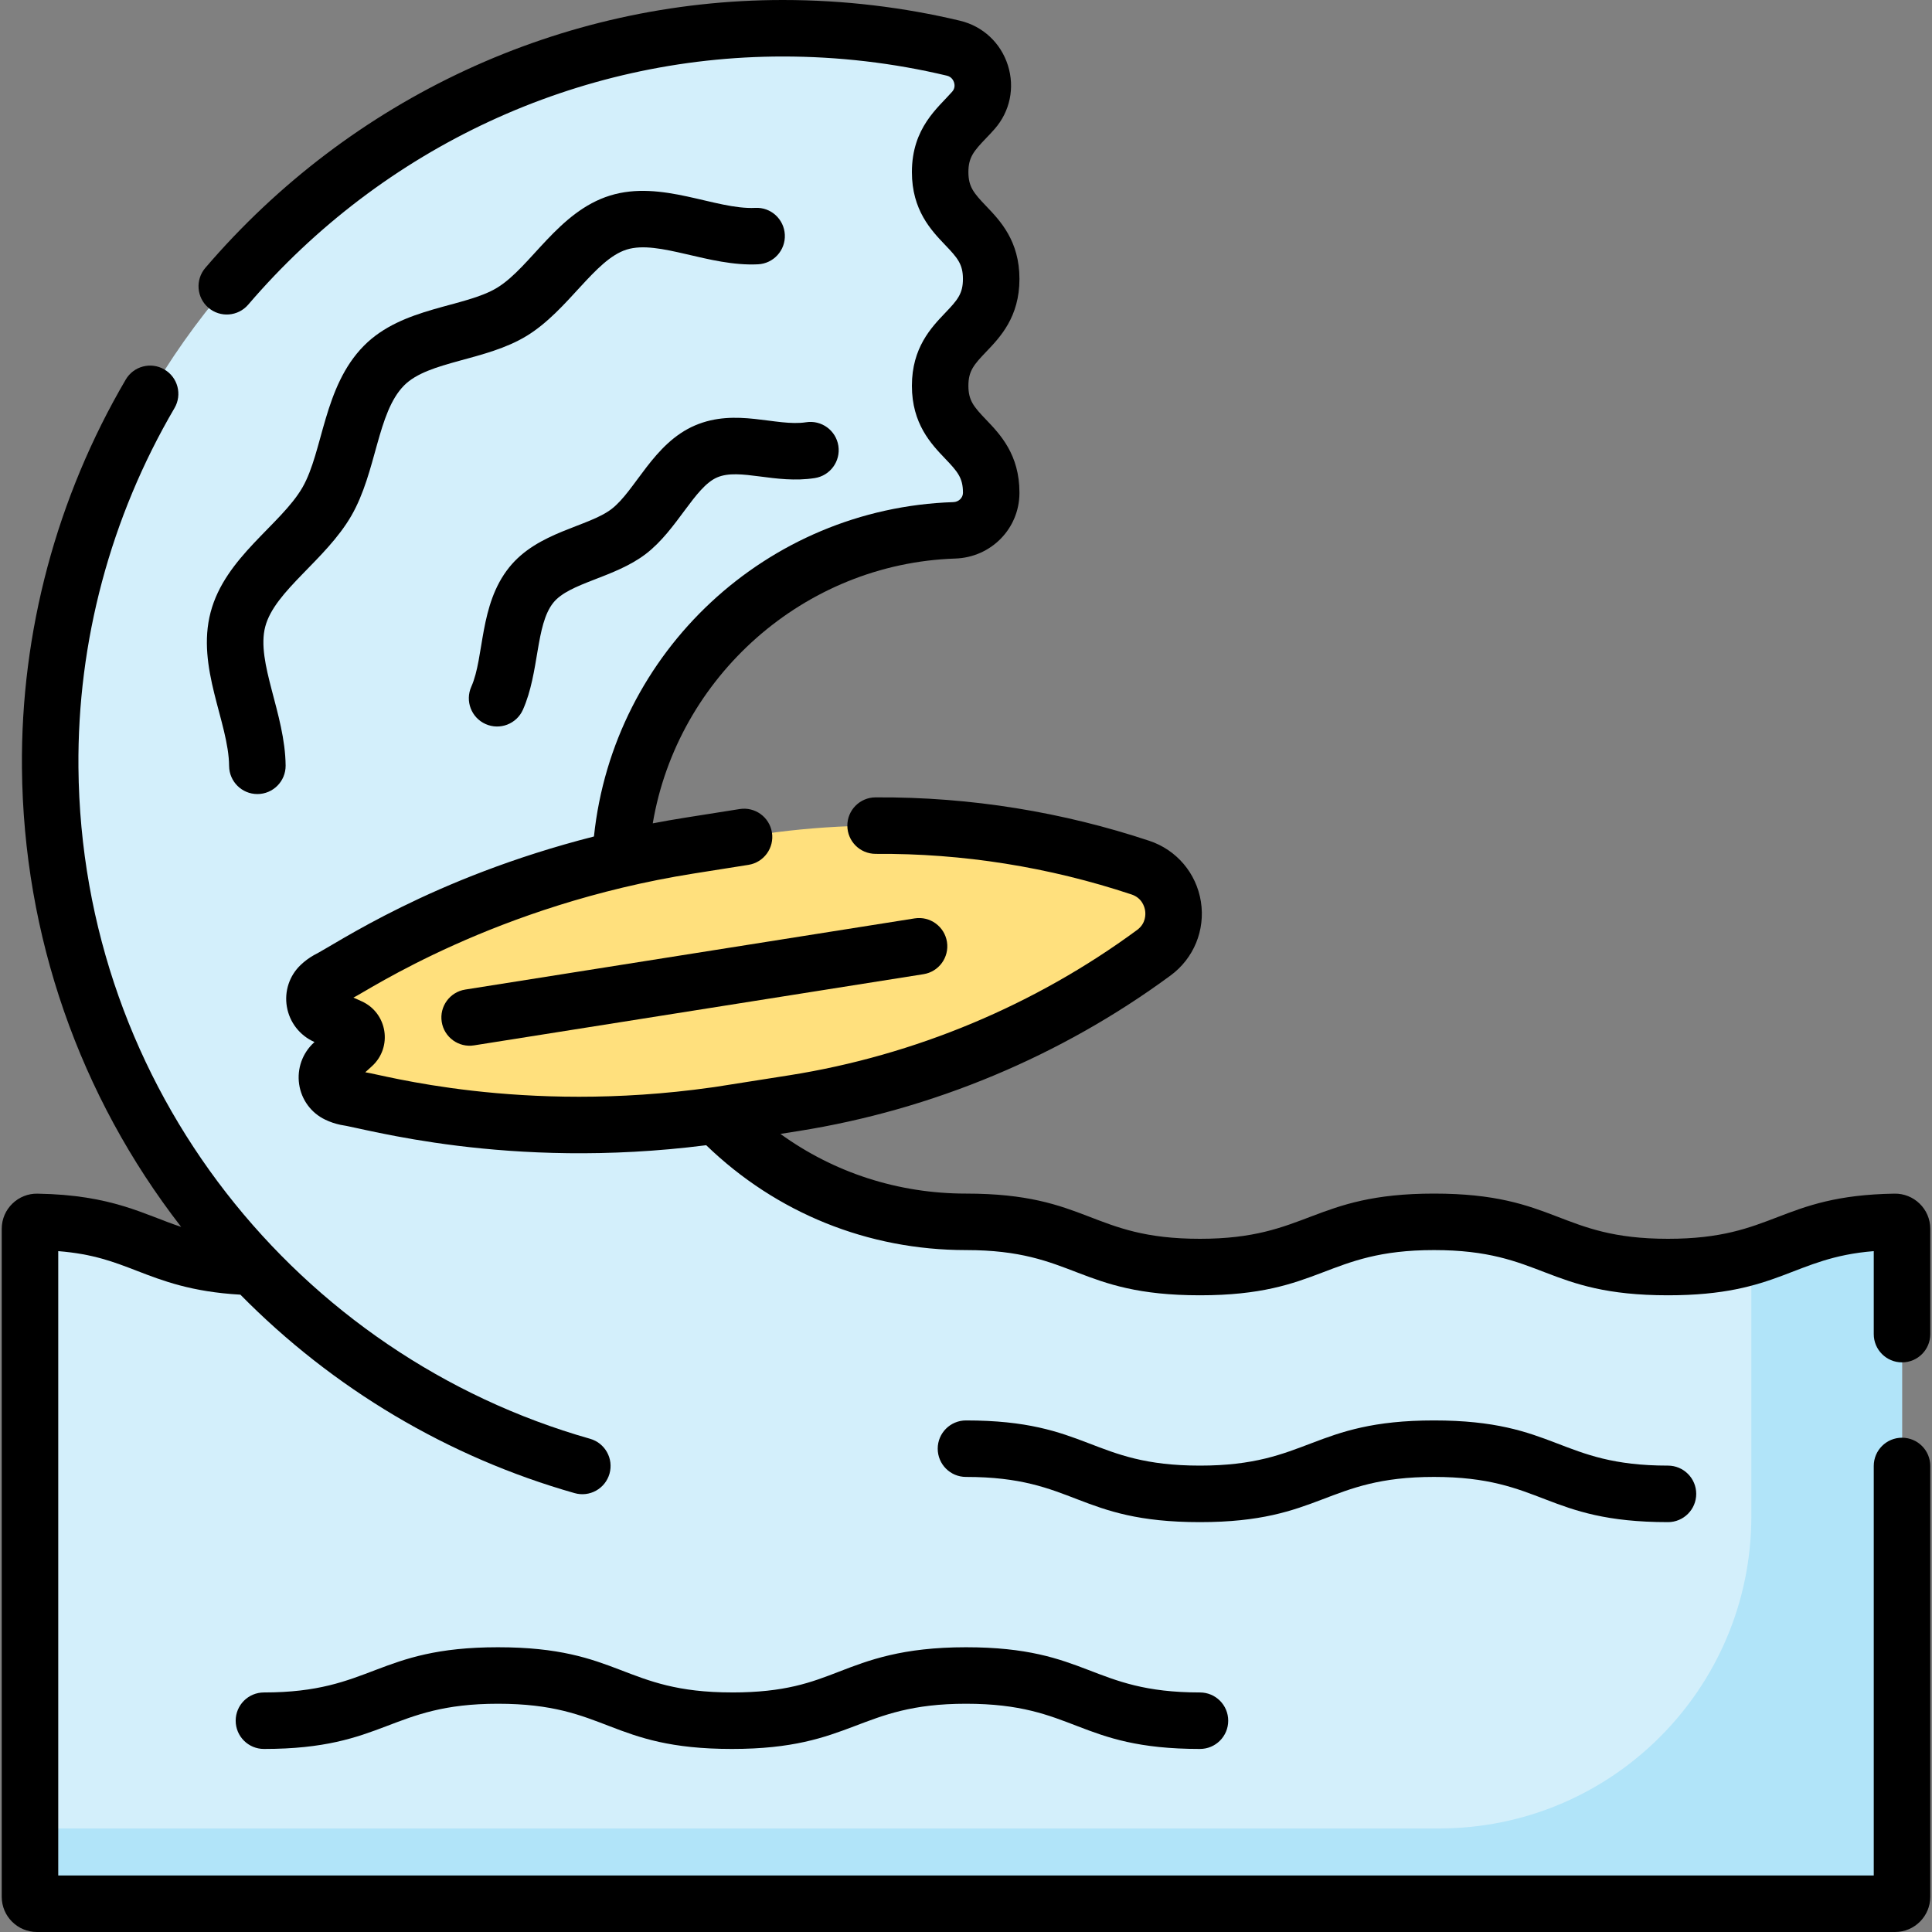 <svg xmlns="http://www.w3.org/2000/svg" width="75" height="75" viewBox="0 0 75 75">
    <rect x="0" y="0" width="75" height="75" fill="#808080" stroke="none"/>
    <g fill="none">
        <path fill="#FFE07D" d="M44.793 36.984c1.23-.906.926-2.821-.523-3.303-4.86-1.614-10.036-2.038-15.093-1.237l-2.41.382c-4.514.715-8.861 2.244-12.828 4.513l-1.215.694c-.11.063-.208.137-.296.22-.374.356-.256.98.214 1.192l.945.425c.283.127.343.502.113.71l-.767.696c-.382.346-.301.977.163 1.2.11.052.227.092.35.117l1.37.286c4.474.931 9.08 1.042 13.595.327l2.41-.381c5.057-.801 9.849-2.804 13.972-5.841z"/>
        <path fill="#D3EFFB" d="M73.56 47.434c-4.268.07-4.36 1.752-8.808 1.752-4.543 0-4.543-1.754-9.085-1.754-4.542 0-4.542 1.754-9.084 1.754s-4.542-1.754-9.084-1.754c-3.81 0-7.248-1.587-9.692-4.135-4.32.613-8.716.472-12.99-.418l-1.37-.286c-.124-.025-.24-.065-.35-.118-.465-.222-.546-.853-.164-1.199l.767-.696c.23-.208.17-.583-.112-.71l-.945-.425c-.47-.212-.588-.836-.215-1.192.088-.083.187-.157.296-.22l1.215-.694c3.177-1.817 6.596-3.159 10.15-3.989.335-6.971 5.983-12.532 12.957-12.762.785-.026 1.428-.66 1.432-1.445v-.02c0-2.073-1.981-2.073-1.981-4.147 0-2.073 1.981-2.073 1.981-4.147 0-2.074-1.981-2.074-1.981-4.147 0-1.25.719-1.746 1.29-2.397.733-.834.304-2.157-.776-2.414-2.124-.506-4.34-.774-6.618-.774-15.697 0-28.583 13.006-28.444 28.702.067 7.515 3.047 14.334 7.866 19.382-4.026-.106-4.25-1.68-8.376-1.747-.15-.003-.275.118-.275.27v25.93c0 .149.12.27.27.27h72.133c.149 0 .27-.121.27-.27v-25.93c0-.152-.126-.272-.276-.27z"/>
        <path fill="#B1E4F9" d="M73.56 47.434c-2.889.047-3.864.833-5.573 1.336v10.09c0 6.693-5.425 12.12-12.118 12.12H1.164v2.654c0 .149.12.27.269.27h72.134c.149 0 .27-.121.27-.27v-25.93c0-.152-.126-.272-.276-.27z"/>
        <path fill="#000" d="M46.582 59.089c4.726 0 4.876-1.755 9.084-1.755 4.237 0 4.315 1.755 9.084 1.755.606 0 1.097-.491 1.097-1.097s-.491-1.097-1.097-1.097c-4.237 0-4.315-1.754-9.084-1.754-4.726 0-4.875 1.754-9.084 1.754-4.236 0-4.314-1.754-9.083-1.754-.606 0-1.097.49-1.097 1.096 0 .606.49 1.097 1.097 1.097 4.254 0 4.311 1.755 9.083 1.755zM28.415 65.7c-4.237 0-4.315-1.754-9.084-1.754-4.725 0-4.88 1.755-9.085 1.755-.606 0-1.097.49-1.097 1.096 0 .606.491 1.097 1.097 1.097 4.724 0 4.88-1.755 9.085-1.755 4.254 0 4.312 1.755 9.084 1.755 4.714 0 4.893-1.755 9.084-1.755 4.254 0 4.311 1.755 9.083 1.755.606 0 1.097-.49 1.097-1.097 0-.606-.49-1.096-1.097-1.096-4.236 0-4.314-1.755-9.083-1.755-2.476 0-3.784.505-4.937.951-1.07.413-2.08.804-4.147.804zM29.317 8.07c-1.549.077-3.624-1.1-5.634-.479-2.016.624-3.072 2.775-4.38 3.576-1.269.777-3.672.737-5.173 2.252-1.579 1.592-1.58 4.102-2.39 5.506-.838 1.45-3 2.699-3.564 4.843-.565 2.146.703 4.261.718 5.97.006.602.496 1.087 1.097 1.087.607 0 1.102-.495 1.097-1.107-.019-2.012-1.155-4.007-.791-5.392.367-1.396 2.345-2.58 3.342-4.304.987-1.709.999-4 2.048-5.059.95-.959 3.163-.946 4.762-1.926 1.615-.988 2.635-2.965 3.882-3.35 1.248-.387 3.194.67 5.096.573.605-.03 1.07-.546 1.04-1.15-.03-.605-.545-1.075-1.15-1.04zM26.976 16.517c-1.613.692-2.308 2.532-3.237 3.244-.91.697-2.856.874-3.972 2.264-1.174 1.463-.955 3.476-1.472 4.635-.246.553.002 1.202.556 1.448.552.246 1.2-.001 1.448-.555.648-1.456.486-3.291 1.18-4.155.626-.782 2.372-.96 3.595-1.897 1.214-.931 1.889-2.592 2.766-2.968.878-.376 2.252.266 3.79.026.599-.094 1.008-.654.915-1.253-.093-.598-.655-1.008-1.253-.914-1.163.18-2.707-.565-4.316.125zM17.148 39.67c.095.6.66 1.007 1.255.911l17.446-2.763c.598-.094 1.006-.656.912-1.254-.095-.599-.657-1.007-1.255-.912L18.06 38.415c-.599.095-1.007.657-.912 1.255z"/>
        <path fill="#000" d="M73.543 46.337c-4.48.073-4.642 1.753-8.792 1.753-4.236 0-4.315-1.755-9.084-1.755-4.714 0-4.893 1.755-9.084 1.755-4.255 0-4.313-1.755-9.084-1.755-2.63 0-5.121-.811-7.203-2.317l.696-.11c5.209-.825 10.206-2.914 14.451-6.041.9-.663 1.35-1.76 1.176-2.865-.175-1.104-.943-2.01-2.004-2.362-3.327-1.105-6.909-1.71-10.631-1.686-.606.004-1.094.498-1.09 1.103.004.594.481 1.09 1.103 1.09 3.376-.024 6.72.51 9.927 1.575.41.136.506.481.529.623.022.142.037.5-.31.756-3.965 2.92-8.63 4.87-13.493 5.64-3.859.612-2.763.432-3.02.473-7.423 1.05-12.84-.51-13.45-.588l.256-.233c.815-.738.606-2.072-.399-2.524l-.317-.142c.537-.253 5.5-3.596 13.218-4.818l2.117-.335c.598-.095 1.006-.657.912-1.255-.095-.598-.656-1.007-1.255-.911l-2.117.335c-.42.066-.838.14-1.255.22.958-5.682 5.865-10.085 11.742-10.28 1.39-.045 2.484-1.158 2.493-2.534v-.026c0-1.476-.748-2.26-1.295-2.831-.476-.498-.687-.743-.687-1.316 0-.573.21-.817.687-1.316.547-.571 1.295-1.354 1.295-2.831 0-1.477-.748-2.26-1.295-2.831-.476-.499-.687-.744-.687-1.317s.21-.817.687-1.316c.108-.112.219-.229.331-.357.599-.68.79-1.605.515-2.473-.278-.873-.974-1.52-1.861-1.731C35.104.289 32.794 0 30.393 0 21.802 0 13.629 3.79 7.97 10.4c-.393.46-.34 1.152.12 1.546.46.394 1.153.34 1.546-.12 5.242-6.122 12.807-9.633 20.757-9.633 2.15 0 4.292.25 6.363.744.185.044.254.184.28.263.024.076.047.225-.073.36-.545.622-1.563 1.395-1.563 3.121 0 1.477.748 2.26 1.294 2.832.477.498.687.743.687 1.316 0 .573-.21.818-.687 1.316-.546.572-1.294 1.355-1.294 2.831 0 1.477.748 2.26 1.294 2.831.477.499.687.743.688 1.311v.018c-.002.19-.168.35-.372.356-7.24.239-13.199 5.8-13.953 12.98-6.333 1.615-10.001 4.171-10.878 4.61-.183.104-.354.231-.507.377-.438.416-.638 1.022-.536 1.62.102.599.493 1.117 1.073 1.373l-.013.012c-.454.41-.672 1.019-.583 1.626.088.6.465 1.114 1.01 1.374.19.092.393.16.6.203.892.12 6.46 1.777 14.192.79 2.72 2.63 6.278 4.071 10.084 4.071 4.236 0 4.315 1.755 9.084 1.755 4.726 0 4.875-1.755 9.084-1.755 4.237 0 4.315 1.755 9.084 1.755 4.335 0 4.843-1.464 7.988-1.714v3.222c0 .605.491 1.096 1.097 1.096s1.097-.49 1.097-1.096v-4.088c0-.775-.641-1.38-1.39-1.366z"/>
        <path fill="#000" d="M73.836 55.812c-.606 0-1.097.49-1.097 1.096v15.899H2.261V48.569c1.354.108 2.15.416 3.05.763 1 .386 2.124.82 4.021.927 3.593 3.651 8.07 6.311 12.974 7.704.583.166 1.189-.172 1.355-.755.165-.583-.173-1.19-.756-1.355-11.303-3.21-19.749-13.575-19.86-26.063-.043-4.887 1.246-9.71 3.728-13.947.307-.522.131-1.194-.392-1.5-.522-.306-1.194-.131-1.5.392C2.198 19.314.805 24.526.852 29.809c.058 6.51 2.233 12.732 6.18 17.819-1.444-.477-2.67-1.243-5.575-1.29-.745-.017-1.39.588-1.39 1.365v25.931C.067 74.387.68 75 1.433 75h72.134c.753 0 1.366-.613 1.366-1.366V56.908c0-.605-.491-1.096-1.097-1.096z"/>
    </g>
</svg>
